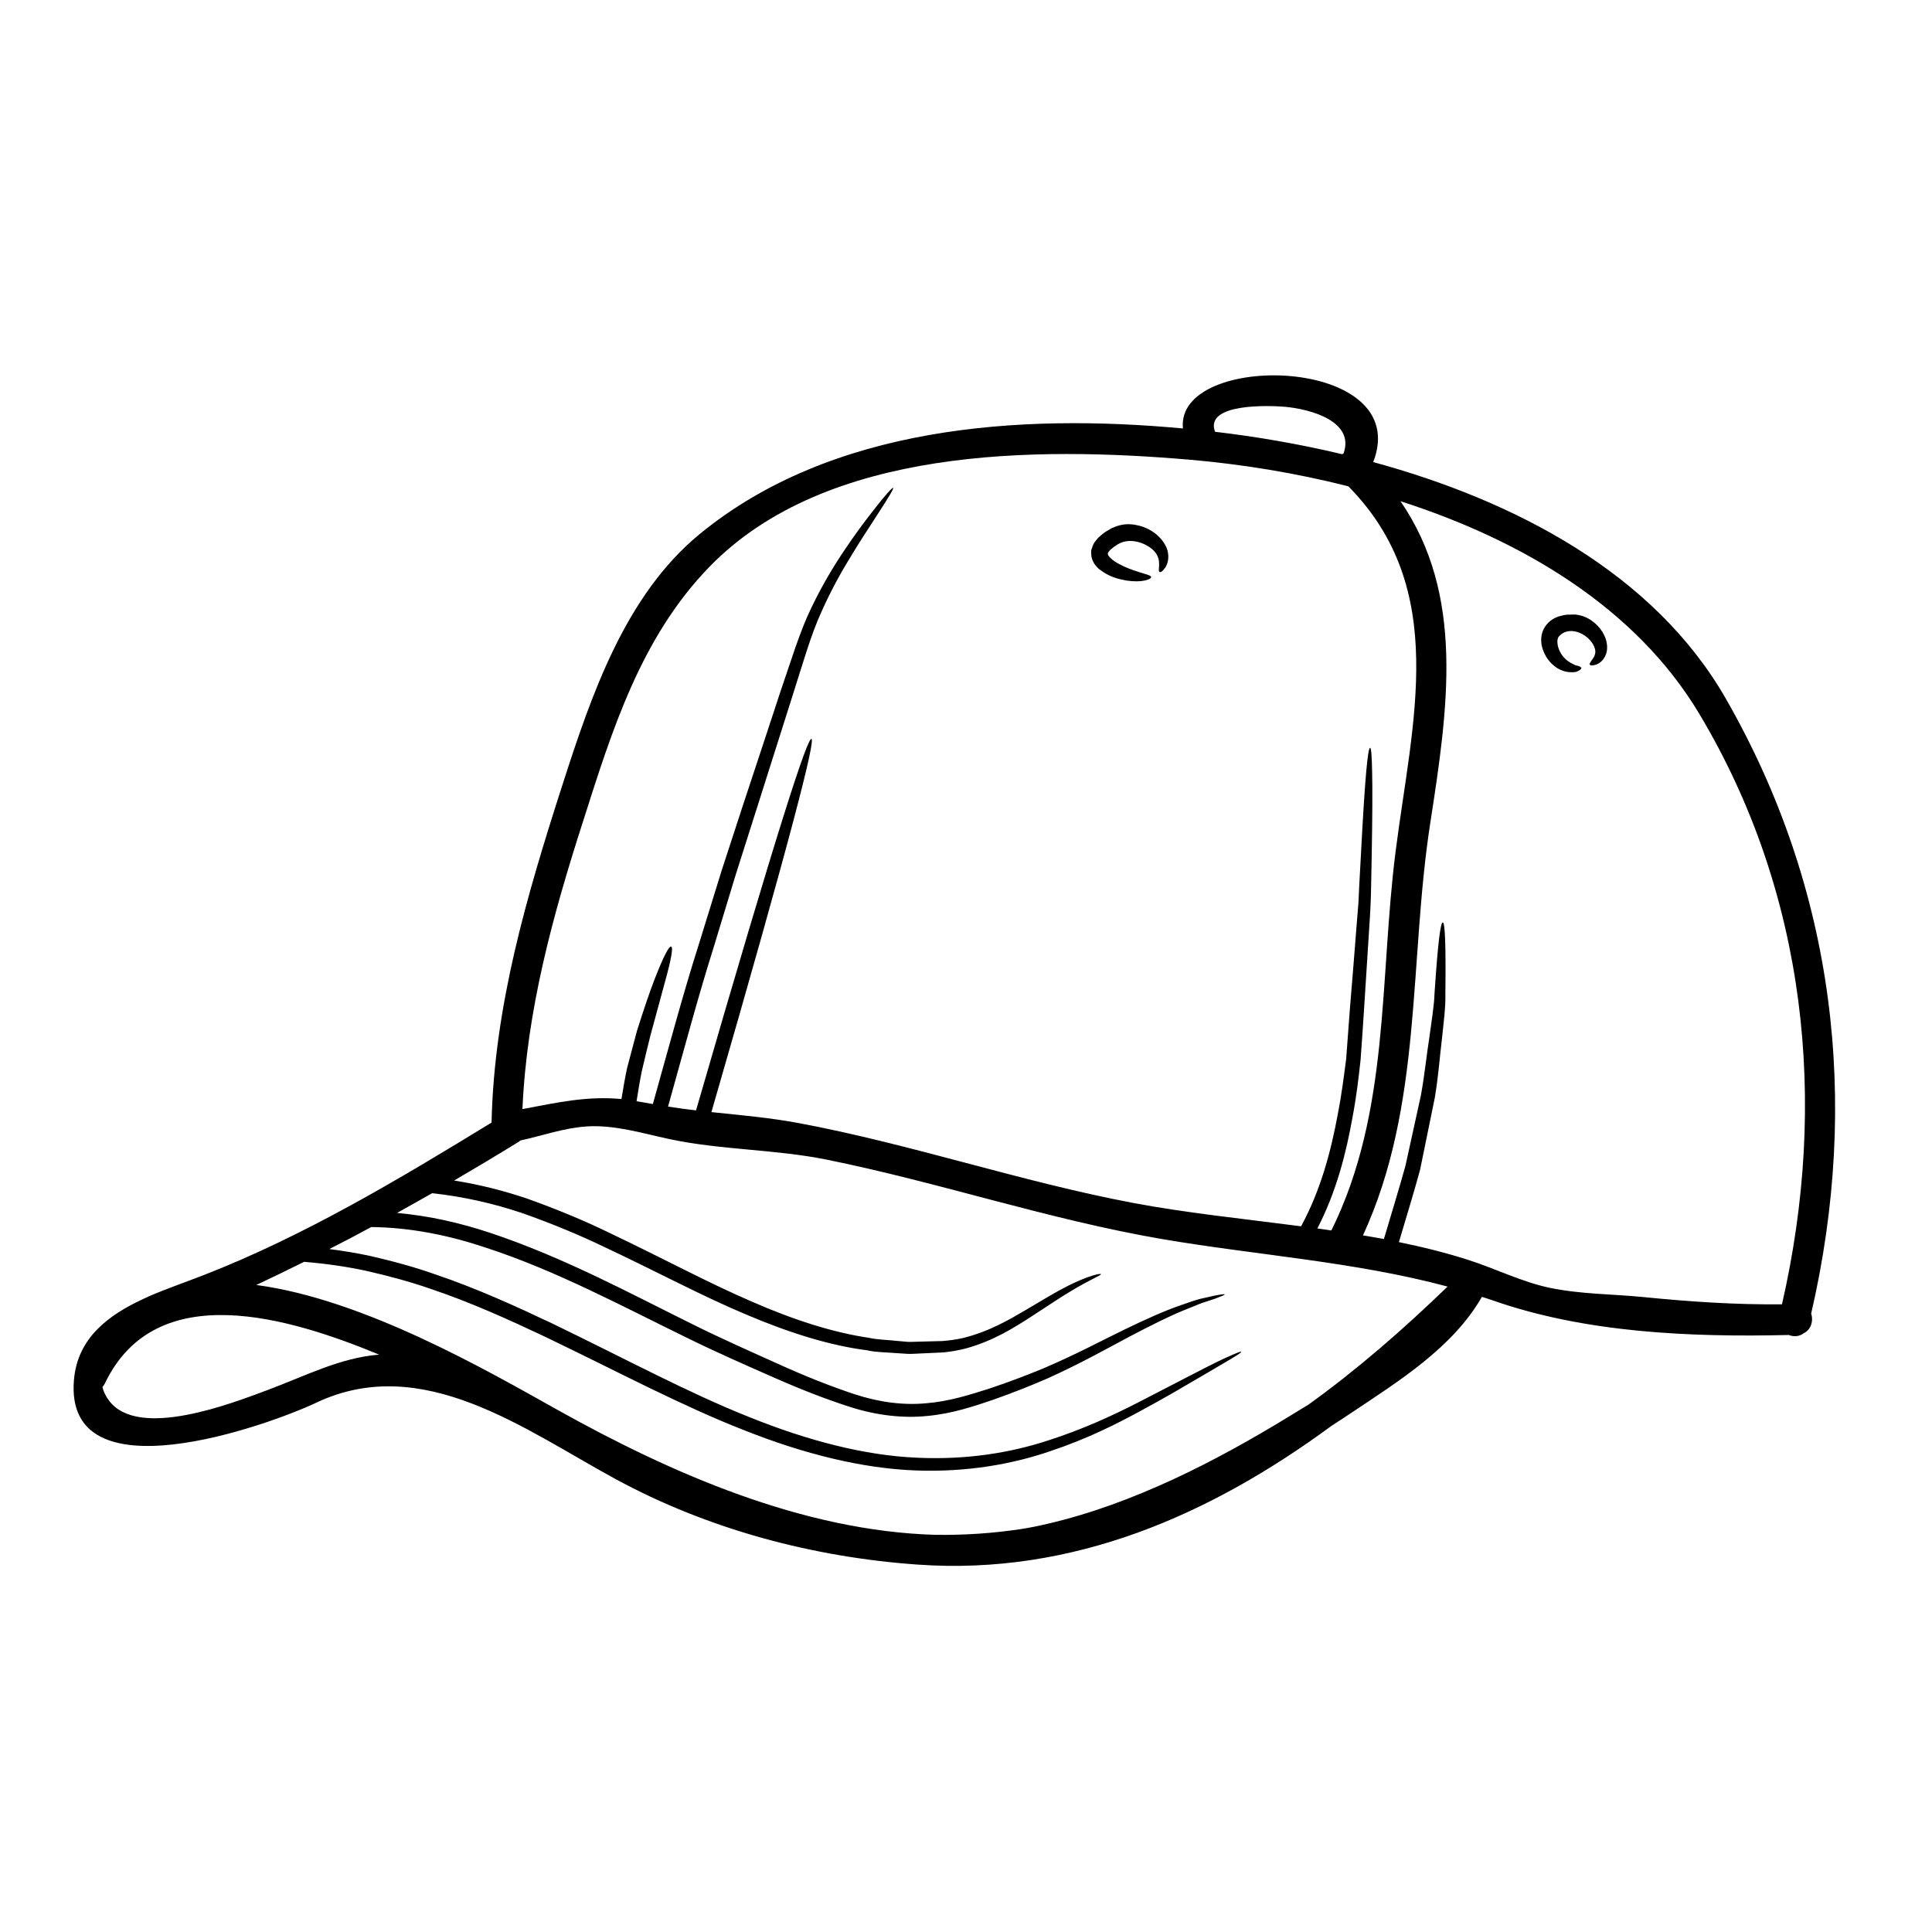 <svg xmlns="http://www.w3.org/2000/svg" xmlns:xlink="http://www.w3.org/1999/xlink" width="100" zoomAndPan="magnify" viewBox="0 0 75 75" height="100" preserveAspectRatio="xMidYMid meet" version="1.0"><defs><clipPath id="05ed0674ca"><path d="M 2.457 14 L 72 14 L 72 61 L 2.457 61 Z M 2.457 14 " clip-rule="nonzero"/></clipPath></defs><g clip-path="url(#05ed0674ca)"><path fill="#000000" d="M 10.387 53.961 C 11.875 53.406 13.203 52.707 14.719 52.586 C 11.262 51.16 6.059 49.555 4.074 53.699 C 4.047 53.758 4.012 53.805 3.977 53.844 C 4.016 54.02 4.098 54.195 4.242 54.383 C 5.387 55.887 9.004 54.477 10.387 53.961 Z M 50.789 54.531 C 52.691 53.164 54.484 51.598 56.195 49.945 C 52.609 48.98 48.758 48.723 45.121 48.102 C 40.719 47.348 36.48 45.906 32.109 45.02 C 30.082 44.609 28 44.648 25.984 44.219 C 24.953 43.996 23.852 43.66 22.789 43.727 C 21.891 43.785 21.066 44.086 20.203 44.273 C 20.172 44.301 20.141 44.324 20.098 44.348 C 19.281 44.852 18.457 45.344 17.629 45.828 C 18.621 45.984 19.562 46.227 20.445 46.523 C 21.617 46.941 22.711 47.395 23.715 47.887 C 25.742 48.852 27.512 49.809 29.168 50.52 C 30.812 51.242 32.344 51.73 33.734 51.934 C 34.078 52.012 34.422 52.008 34.746 52.047 C 34.91 52.059 35.07 52.074 35.23 52.09 C 35.387 52.098 35.547 52.082 35.703 52.082 C 36.004 52.074 36.301 52.066 36.586 52.059 C 36.867 52.035 37.137 52 37.387 51.941 C 38.398 51.691 39.184 51.227 39.836 50.844 C 40.488 50.457 41.016 50.137 41.445 49.922 C 42.305 49.492 42.73 49.43 42.738 49.461 C 42.758 49.508 42.367 49.641 41.559 50.129 C 41.156 50.367 40.652 50.711 40.012 51.125 C 39.371 51.535 38.574 52.051 37.488 52.348 C 37.219 52.418 36.93 52.469 36.629 52.5 C 36.328 52.512 36.023 52.527 35.703 52.543 C 35.547 52.547 35.383 52.566 35.215 52.555 C 35.055 52.543 34.883 52.535 34.715 52.523 C 34.371 52.492 34.016 52.5 33.66 52.418 C 32.211 52.234 30.629 51.738 28.949 51.023 C 27.262 50.316 25.477 49.355 23.465 48.41 C 22.469 47.93 21.395 47.488 20.254 47.086 C 19.168 46.723 18.004 46.453 16.777 46.32 C 16.328 46.574 15.871 46.832 15.414 47.086 C 16.68 47.199 17.883 47.48 18.996 47.848 C 20.504 48.348 21.887 48.957 23.18 49.57 C 24.477 50.188 25.68 50.812 26.836 51.383 C 27.984 51.957 29.102 52.449 30.16 52.926 C 31.215 53.406 32.223 53.809 33.191 54.129 C 34.152 54.441 35.086 54.559 35.969 54.473 C 36.852 54.402 37.66 54.141 38.414 53.902 C 39.164 53.652 39.867 53.383 40.492 53.125 C 41.75 52.59 42.781 52.035 43.66 51.609 C 44.539 51.184 45.262 50.863 45.84 50.668 C 46.133 50.566 46.379 50.477 46.59 50.422 C 46.809 50.375 46.984 50.336 47.129 50.301 C 47.402 50.246 47.535 50.23 47.543 50.25 C 47.543 50.27 47.418 50.32 47.16 50.418 C 47.023 50.461 46.855 50.52 46.648 50.586 C 46.441 50.664 46.203 50.77 45.922 50.879 C 45.363 51.109 44.672 51.453 43.812 51.906 C 42.953 52.363 41.934 52.938 40.66 53.512 C 40.012 53.793 39.328 54.066 38.562 54.336 C 37.801 54.594 36.969 54.875 36.02 54.965 C 35.078 55.066 34.047 54.949 33.035 54.629 C 32.031 54.309 31 53.902 29.938 53.43 C 28.875 52.961 27.75 52.469 26.59 51.895 C 25.422 51.324 24.215 50.707 22.93 50.098 C 21.645 49.492 20.285 48.895 18.812 48.418 C 17.441 47.961 15.961 47.652 14.414 47.633 C 13.875 47.926 13.332 48.211 12.785 48.488 C 13.309 48.555 13.828 48.641 14.328 48.746 C 15.215 48.949 16.074 49.18 16.891 49.469 C 18.531 50.023 20.027 50.711 21.441 51.379 C 24.254 52.738 26.73 54.074 29.07 55.004 C 31.398 55.945 33.586 56.496 35.551 56.586 C 37.52 56.684 39.234 56.391 40.652 55.93 C 42.066 55.48 43.219 54.934 44.164 54.453 C 45.105 53.969 45.863 53.574 46.453 53.27 C 47.043 52.965 47.469 52.754 47.754 52.633 C 48.039 52.508 48.176 52.453 48.184 52.477 C 48.203 52.52 47.707 52.801 46.562 53.473 C 45.988 53.809 45.258 54.242 44.316 54.75 C 43.379 55.262 42.227 55.848 40.777 56.332 C 39.336 56.828 37.562 57.16 35.527 57.082 C 33.496 57.004 31.234 56.457 28.867 55.512 C 26.484 54.582 23.984 53.25 21.188 51.906 C 19.789 51.246 18.305 50.566 16.699 50.027 C 15.902 49.75 15.066 49.527 14.207 49.332 C 13.426 49.164 12.621 49.051 11.805 48.984 C 11.188 49.293 10.57 49.59 9.949 49.883 C 14.145 50.438 18.949 53.227 21.641 54.73 C 26.031 57.184 31.16 59.438 36.316 59.582 C 37.457 59.598 38.559 59.52 39.633 59.359 C 39.973 59.305 40.312 59.238 40.656 59.156 C 43.973 58.387 47.191 56.734 50.09 54.957 C 50.316 54.816 50.551 54.68 50.789 54.531 Z M 52.156 17.602 C 52.598 16.371 50.91 15.879 49.852 15.789 C 49.262 15.742 46.75 15.645 47.168 16.762 C 48.766 16.949 50.434 17.234 52.105 17.633 C 52.121 17.625 52.137 17.609 52.156 17.602 Z M 54.176 33.062 C 54.816 28.02 56.281 22.875 52.344 18.879 C 50.27 18.352 48.18 18.02 46.211 17.848 C 40.23 17.336 32.094 17.336 27.555 21.988 C 24.875 24.738 23.758 28.355 22.621 31.926 C 21.449 35.57 20.449 39.227 20.281 43.055 C 21.617 42.805 22.766 42.539 24.125 42.664 C 24.195 42.238 24.262 41.836 24.344 41.461 C 24.48 40.934 24.613 40.457 24.723 40.031 C 24.988 39.188 25.211 38.539 25.398 38.047 C 25.777 37.074 25.977 36.719 26.055 36.746 C 26.133 36.773 26.078 37.176 25.797 38.18 C 25.664 38.684 25.48 39.34 25.254 40.18 C 25.148 40.602 25.035 41.066 24.914 41.586 C 24.84 41.945 24.777 42.34 24.711 42.75 C 24.797 42.766 24.883 42.773 24.969 42.793 C 25.094 42.816 25.223 42.836 25.344 42.859 C 25.973 40.613 26.531 38.531 27.129 36.656 C 27.438 35.656 27.734 34.707 28.012 33.801 C 28.309 32.898 28.582 32.047 28.848 31.238 C 29.383 29.621 29.859 28.184 30.277 26.906 C 30.715 25.637 31.047 24.512 31.504 23.578 C 31.949 22.652 32.406 21.91 32.809 21.316 C 33.207 20.723 33.555 20.262 33.828 19.91 C 34.371 19.203 34.641 18.918 34.672 18.941 C 34.703 18.965 34.504 19.297 34.016 20.047 C 33.777 20.418 33.461 20.891 33.09 21.5 C 32.719 22.102 32.293 22.84 31.887 23.754 C 31.473 24.652 31.16 25.781 30.75 27.059 C 30.34 28.344 29.887 29.781 29.371 31.406 C 29.113 32.215 28.84 33.07 28.555 33.973 C 28.281 34.875 27.992 35.828 27.688 36.828 C 27.102 38.684 26.555 40.738 25.934 42.957 C 26.293 43.016 26.656 43.062 27.02 43.105 C 30.23 32.004 31.344 28.637 31.5 28.684 C 31.656 28.73 30.805 32.152 27.617 43.172 C 28.742 43.289 29.867 43.387 30.984 43.594 C 35.363 44.41 39.598 45.867 43.973 46.695 C 46.09 47.094 48.309 47.316 50.508 47.605 C 51.289 46.164 51.672 44.652 51.93 43.27 C 52.078 42.52 52.168 41.793 52.258 41.105 C 52.309 40.406 52.359 39.746 52.406 39.121 C 52.512 37.867 52.598 36.75 52.676 35.762 C 52.695 35.516 52.715 35.273 52.734 35.047 C 52.746 34.812 52.758 34.586 52.766 34.371 C 52.789 33.938 52.809 33.535 52.832 33.16 C 52.91 31.66 52.977 30.629 53.035 29.973 C 53.094 29.312 53.141 29.031 53.188 29.031 C 53.227 29.031 53.254 29.316 53.266 29.98 C 53.281 30.641 53.277 31.676 53.25 33.176 C 53.242 33.555 53.234 33.957 53.227 34.391 C 53.223 34.609 53.219 34.836 53.207 35.066 C 53.199 35.297 53.184 35.539 53.168 35.789 C 53.105 36.781 53.035 37.906 52.953 39.164 C 52.914 39.797 52.867 40.461 52.816 41.16 C 52.738 41.867 52.652 42.602 52.504 43.375 C 52.262 44.727 51.898 46.215 51.141 47.688 C 51.32 47.715 51.504 47.738 51.684 47.766 C 53.961 43.16 53.543 38.031 54.176 33.062 Z M 69.176 50.633 C 70.973 42.797 70.137 34.691 65.969 27.715 C 63.504 23.59 59.094 20.977 54.367 19.457 C 56.871 23.102 56.211 27.496 55.523 31.949 C 54.688 37.34 55.234 42.914 52.91 47.957 C 53.18 48 53.453 48.051 53.723 48.098 C 54.027 47.078 54.316 46.133 54.559 45.258 C 54.781 44.25 54.98 43.34 55.16 42.52 C 55.309 41.695 55.379 40.953 55.484 40.297 C 55.57 39.637 55.672 39.07 55.688 38.566 C 55.82 36.57 55.922 35.809 56.008 35.809 C 56.09 35.805 56.133 36.57 56.109 38.598 C 56.121 39.105 56.043 39.684 55.973 40.352 C 55.891 41.016 55.84 41.777 55.699 42.613 C 55.527 43.449 55.336 44.375 55.129 45.402 C 54.895 46.266 54.609 47.203 54.305 48.219 C 55.227 48.406 56.133 48.633 57.012 48.914 C 58.047 49.246 59.094 49.77 60.156 49.992 C 61.387 50.246 62.559 50.23 63.797 50.352 C 65.594 50.531 67.371 50.652 69.176 50.633 Z M 66.996 27.121 C 71.23 34.504 72.215 42.75 70.309 50.996 C 70.402 51.273 70.305 51.625 70.016 51.758 C 69.855 51.887 69.629 51.898 69.441 51.824 C 65.617 51.914 61.543 51.742 57.945 50.48 C 57.805 50.43 57.664 50.387 57.527 50.344 C 56.398 52.316 54.297 53.617 52.445 54.855 C 52.195 55.023 51.938 55.191 51.684 55.355 C 47.008 58.793 41.668 61.164 35.633 60.738 C 31.562 60.453 27.484 59.367 23.891 57.414 C 20.363 55.496 16.414 52.508 12.293 54.445 C 10.387 55.348 2.477 58.176 2.871 53.566 C 3.012 51.93 4.215 51.043 5.594 50.41 C 5.66 50.379 5.73 50.348 5.797 50.316 C 6.504 50.012 7.234 49.762 7.895 49.504 C 11.789 47.992 15.516 45.762 19.082 43.578 C 19.184 39.051 20.453 34.758 21.832 30.473 C 22.945 27.02 24.258 23.113 27.168 20.727 C 32.273 16.543 39.543 16.039 45.922 16.633 C 45.613 13.617 54.906 13.793 53.309 17.938 C 58.824 19.441 64.211 22.262 66.996 27.121 " fill-opacity="1" fill-rule="nonzero"/></g><path fill="#000000" d="M 61.914 24.191 C 62.219 24.457 62.402 24.816 62.387 25.164 C 62.379 25.52 62.133 25.742 61.984 25.789 C 61.824 25.852 61.73 25.836 61.715 25.797 C 61.695 25.754 61.754 25.684 61.824 25.582 C 61.902 25.48 61.961 25.344 61.914 25.184 C 61.773 24.668 60.953 24.219 60.52 24.703 C 60.465 24.762 60.449 24.863 60.461 24.973 C 60.48 25.203 60.613 25.43 60.754 25.566 C 60.902 25.715 61.051 25.77 61.156 25.824 C 61.297 25.852 61.379 25.887 61.387 25.934 C 61.391 25.977 61.316 26.031 61.184 26.082 C 61.008 26.113 60.738 26.105 60.473 25.949 C 60.211 25.789 59.953 25.504 59.852 25.074 C 59.809 24.863 59.812 24.59 59.969 24.344 C 60.113 24.105 60.379 23.945 60.617 23.902 C 60.742 23.867 60.855 23.855 60.965 23.859 L 61.133 23.855 L 61.172 23.859 C 61.18 23.859 61.199 23.863 61.199 23.863 L 61.23 23.867 L 61.297 23.879 C 61.582 23.938 61.75 24.059 61.914 24.191 " fill-opacity="1" fill-rule="nonzero"/><path fill="#000000" d="M 61.105 24.578 C 61.102 24.578 61.086 24.578 61.078 24.578 L 61.086 24.574 L 61.105 24.578 " fill-opacity="1" fill-rule="nonzero"/><path fill="#000000" d="M 45.266 21.219 C 45.422 21.551 45.344 21.875 45.242 22.023 C 45.141 22.176 45.051 22.23 45.016 22.203 C 44.918 22.16 45.117 21.793 44.852 21.449 C 44.613 21.125 43.836 20.773 43.305 21.191 C 43.219 21.234 43.176 21.297 43.105 21.34 C 43.07 21.387 43.012 21.441 43.016 21.461 C 43.004 21.477 43.004 21.484 43.008 21.492 C 43 21.496 43.004 21.512 43.012 21.527 C 43.012 21.539 43.02 21.559 43.043 21.586 C 43.059 21.602 43.066 21.625 43.098 21.652 C 43.293 21.844 43.598 21.98 43.84 22.078 C 44.086 22.172 44.297 22.23 44.438 22.277 C 44.586 22.32 44.688 22.355 44.688 22.402 C 44.688 22.445 44.609 22.5 44.441 22.535 C 44.262 22.574 44.023 22.582 43.719 22.535 C 43.414 22.477 43.059 22.398 42.684 22.105 C 42.637 22.074 42.59 22.02 42.543 21.965 C 42.5 21.914 42.457 21.855 42.426 21.777 C 42.391 21.703 42.363 21.621 42.363 21.527 C 42.352 21.434 42.355 21.34 42.395 21.266 C 42.441 21.082 42.543 20.984 42.637 20.871 C 42.734 20.789 42.84 20.688 42.941 20.629 C 43.059 20.57 43.125 20.504 43.281 20.453 C 43.348 20.418 43.547 20.367 43.672 20.355 C 43.93 20.332 44.168 20.383 44.379 20.453 C 44.797 20.605 45.113 20.898 45.266 21.219 " fill-opacity="1" fill-rule="nonzero"/></svg>
